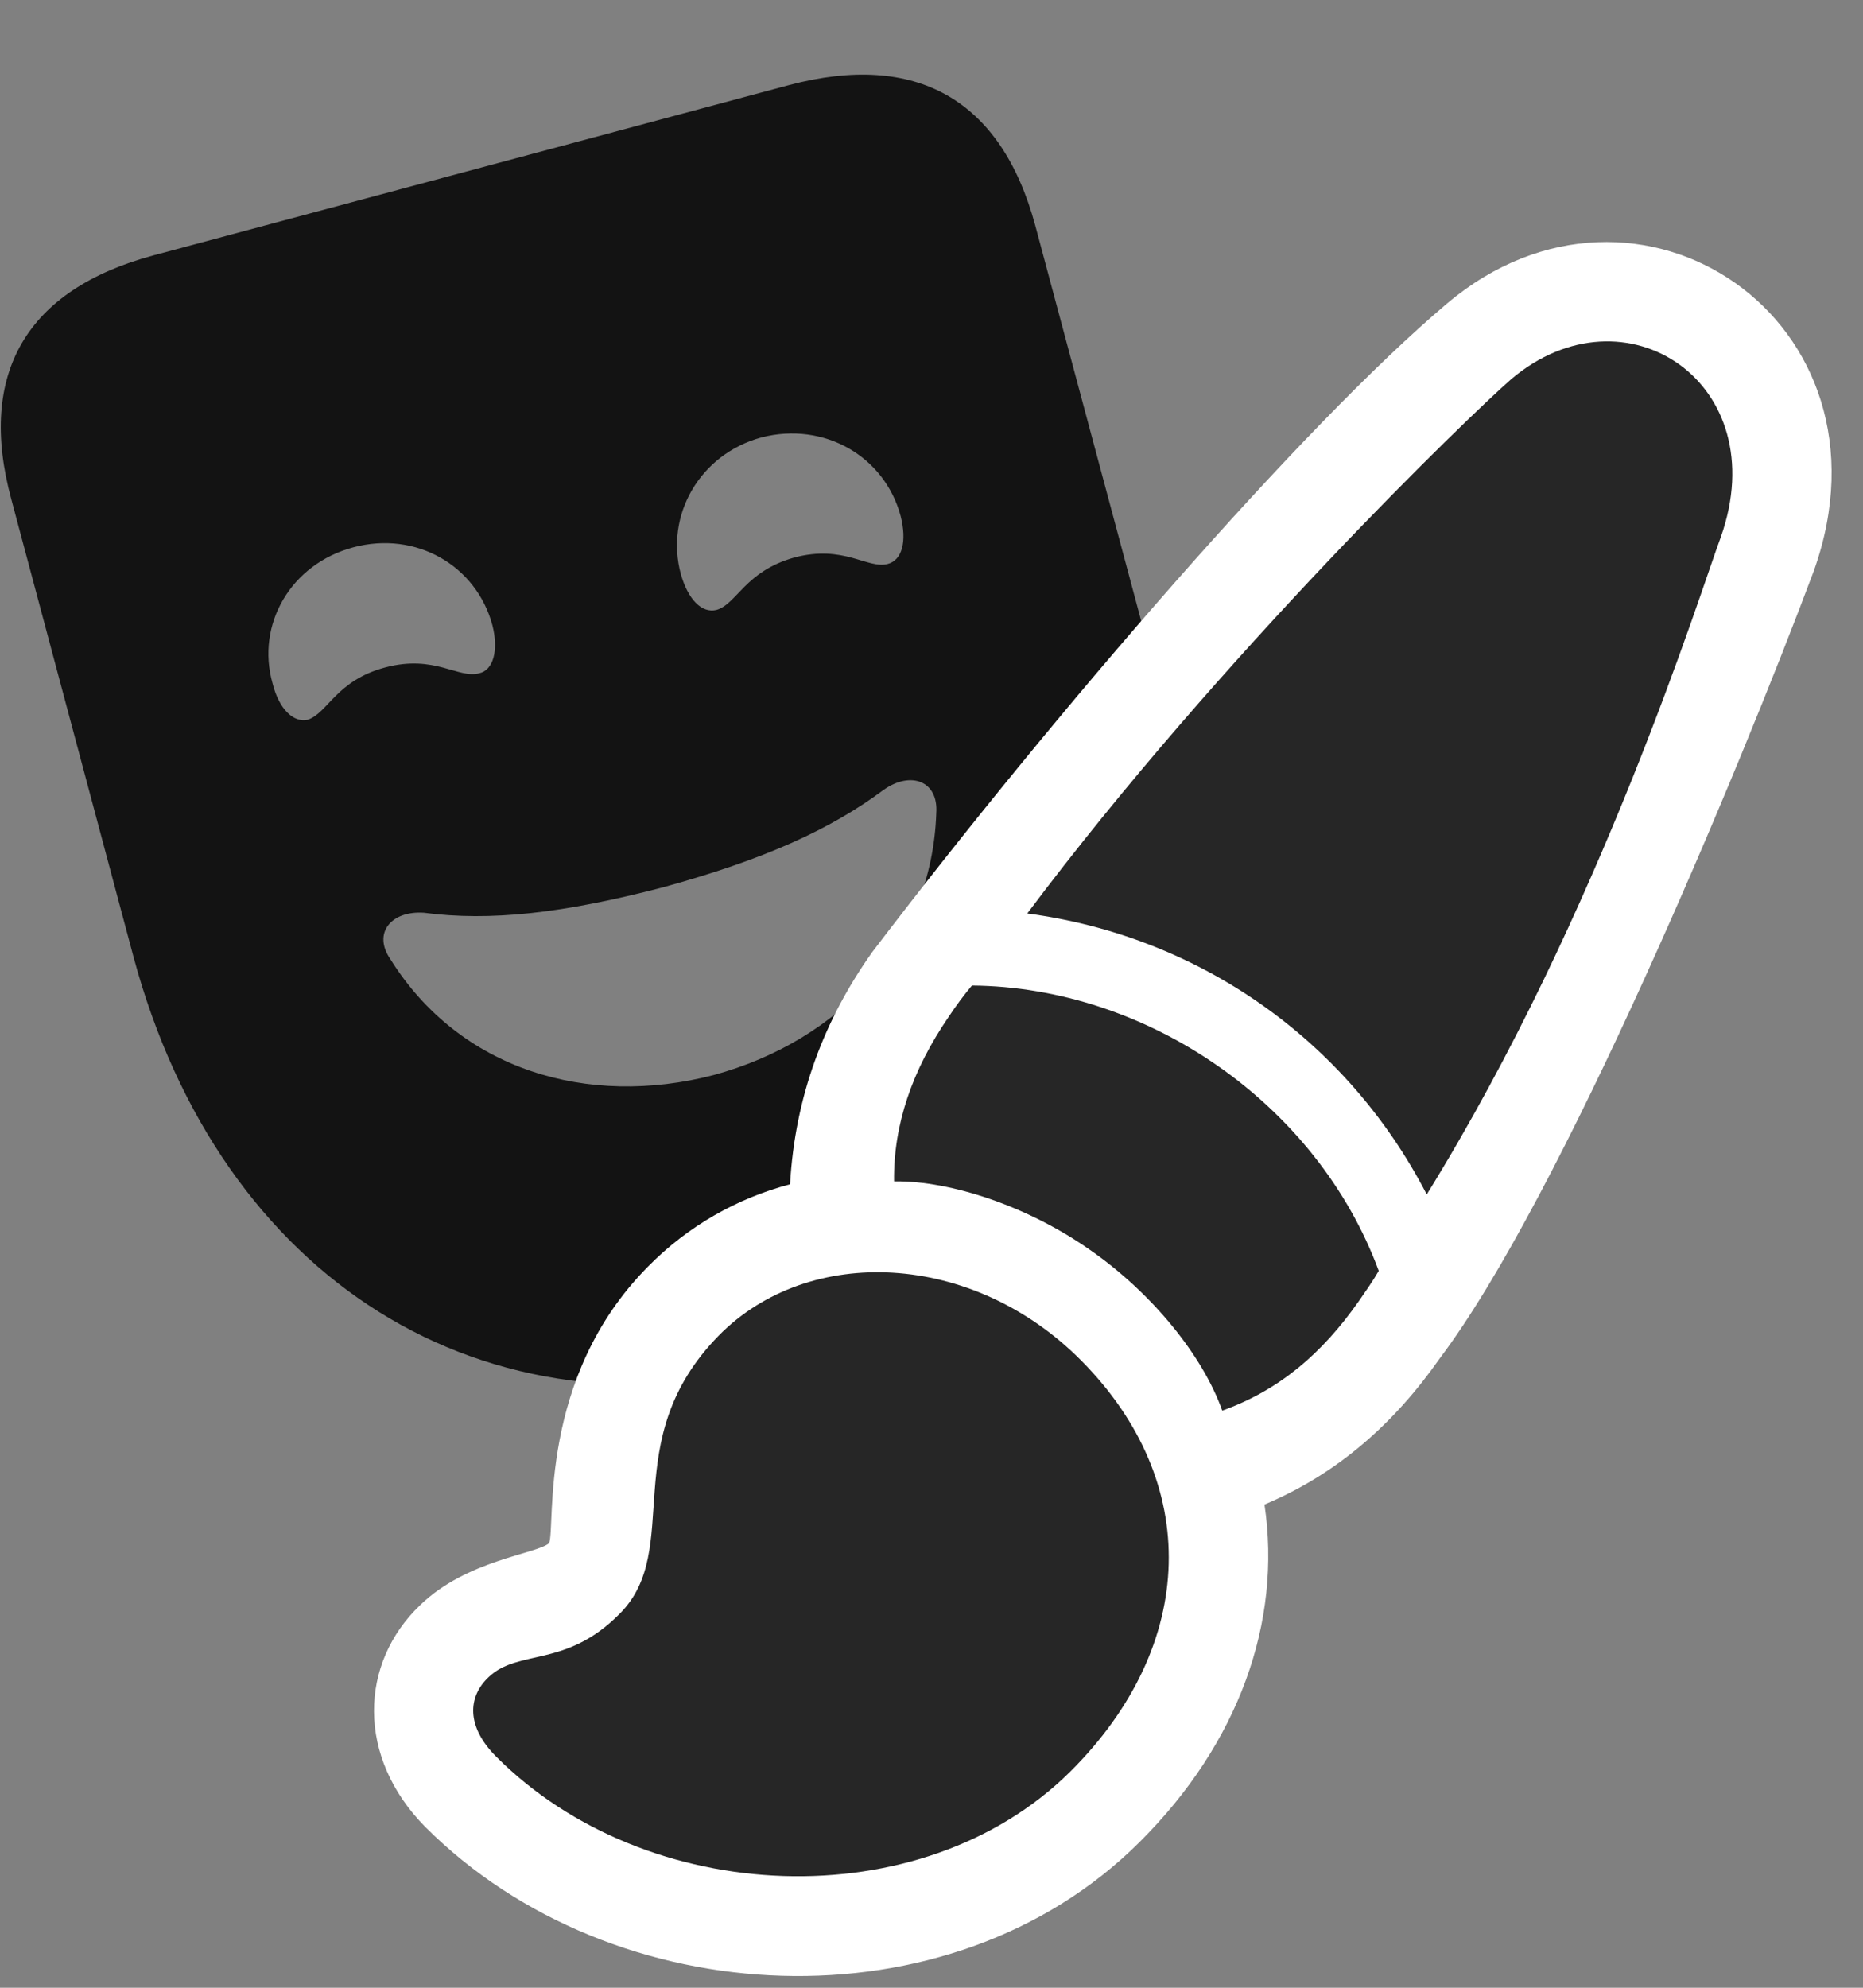 <svg width="30" height="32" viewBox="0 0 30 32" fill="none" xmlns="http://www.w3.org/2000/svg">
<rect x="0" y="0" width="30" height="32" fill="#808080" stroke="none"/>
<g clip-path="url(#clip0_2207_10765)">
<path d="M12.733 21.959C17.702 20.623 20.022 16.17 18.64 10.979L16.671 3.631C16.12 1.592 14.749 0.83 12.71 1.369L2.468 4.112C0.429 4.662 -0.368 6.01 0.182 8.037L2.151 15.408C3.546 20.588 7.776 23.283 12.733 21.959ZM6.206 10.744C5.409 10.955 5.28 11.483 4.952 11.588C4.729 11.635 4.495 11.424 4.389 11.002C4.12 10.053 4.682 9.08 5.69 8.811C6.698 8.541 7.671 9.104 7.929 10.065C8.034 10.475 7.94 10.791 7.718 10.838C7.378 10.932 7.003 10.533 6.206 10.744ZM12.792 8.975C11.995 9.198 11.866 9.725 11.538 9.819C11.303 9.877 11.081 9.655 10.964 9.244C10.706 8.295 11.268 7.311 12.264 7.041C13.272 6.783 14.245 7.346 14.503 8.307C14.608 8.717 14.526 9.022 14.292 9.08C13.964 9.162 13.589 8.764 12.792 8.975ZM10.682 14.283C12.3 13.838 13.366 13.358 14.233 12.713C14.667 12.408 15.112 12.572 15.077 13.088C15.007 15.197 13.518 16.756 11.491 17.307C9.464 17.834 7.401 17.225 6.288 15.444C5.995 15.022 6.3 14.658 6.827 14.694C7.893 14.834 9.065 14.705 10.682 14.283Z" fill="black" fill-opacity="0.85"/>
<path d="M6.85 29.413C9.874 32.436 15.3 32.694 18.346 29.659C19.952 28.065 20.643 26.108 20.362 24.221C21.534 23.729 22.448 22.92 23.186 21.866C25.132 19.288 28.003 12.409 29.21 9.186C30.64 5.166 26.374 2.295 23.303 4.885C20.971 6.854 16.999 11.448 14.046 15.327C13.272 16.416 12.803 17.647 12.722 19.065C11.878 19.288 11.081 19.733 10.436 20.389C8.655 22.182 8.948 24.561 8.843 24.842C8.643 25.018 7.518 25.112 6.768 25.838C5.784 26.776 5.737 28.288 6.85 29.413Z" fill="white"/>
<path d="M24.335 6.104C23.69 6.666 19.659 10.545 16.542 14.706C19.296 15.069 21.686 16.733 22.975 19.229C25.788 14.682 27.393 9.491 27.71 8.647C28.589 6.163 26.163 4.557 24.335 6.104ZM17.55 20.12C18.546 20.811 19.366 21.819 19.682 22.709C20.596 22.381 21.288 21.795 21.886 20.94C21.991 20.788 22.108 20.623 22.202 20.459C21.206 17.764 18.475 15.889 15.651 15.866C15.522 16.018 15.393 16.194 15.276 16.37C14.69 17.225 14.386 18.104 14.397 19.018C15.323 19.006 16.565 19.428 17.55 20.12ZM7.987 28.276C10.401 30.702 14.831 30.901 17.233 28.522C19.284 26.483 19.354 23.858 17.409 21.901C15.663 20.143 13.026 20.026 11.573 21.502C9.909 23.202 11.022 24.936 9.979 25.979C9.112 26.858 8.35 26.541 7.87 26.998C7.53 27.315 7.507 27.795 7.987 28.276Z" fill="black" fill-opacity="0.85"/>
</g>
<defs>
<clipPath id="clip0_2207_10765">
<rect width="29.482" height="31.669" fill="white" transform="translate(0.013 0.143)"/>
</clipPath>
</defs>
</svg>
